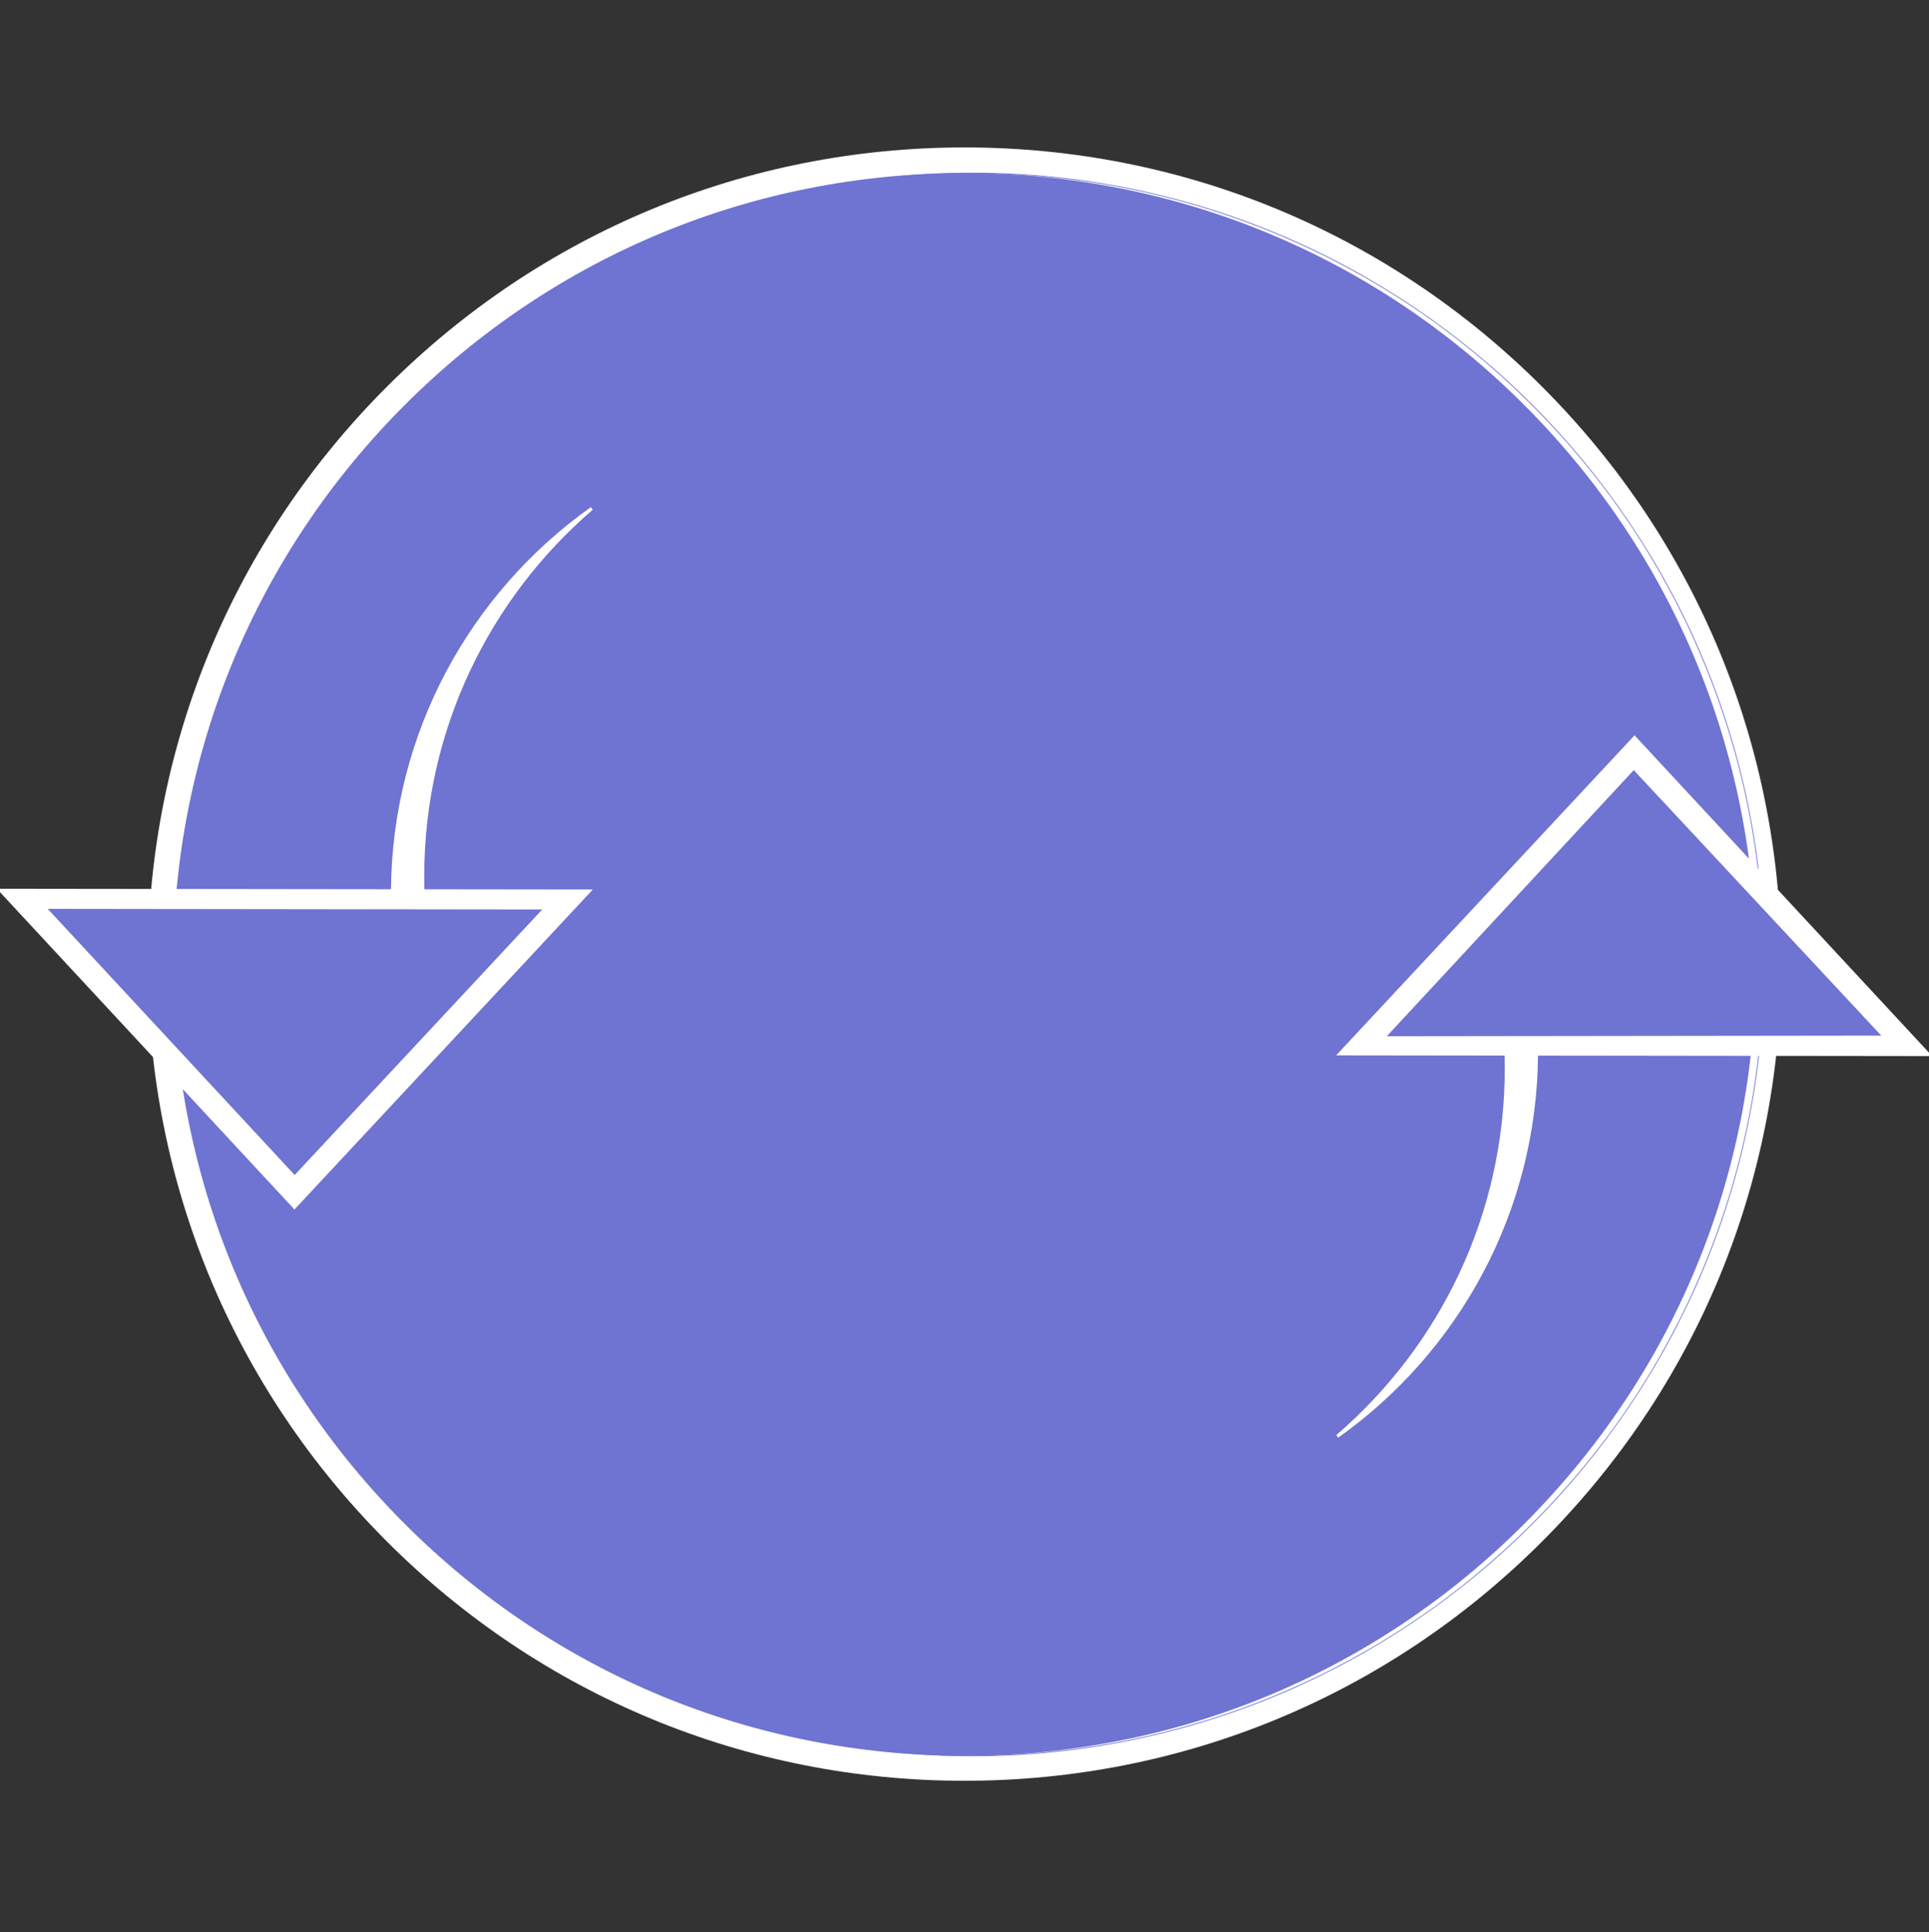 <?xml version="1.0" encoding="UTF-8" standalone="no"?>
<!DOCTYPE svg PUBLIC "-//W3C//DTD SVG 1.1//EN" "http://www.w3.org/Graphics/SVG/1.1/DTD/svg11.dtd">
<svg width="100%" height="100%" viewBox="0 0 601 602" version="1.1" xmlns="http://www.w3.org/2000/svg" xmlns:xlink="http://www.w3.org/1999/xlink" xml:space="preserve" xmlns:serif="http://www.serif.com/" style="fill-rule:evenodd;clip-rule:evenodd;stroke-miterlimit:10;">
    <rect x="0" y="0" width="601" height="602" fill="#333333" stroke="none"/>
    <g id="Слой-1" serif:id="Слой 1" transform="matrix(1,0,0,1,-0.164,46.255)">
        <g transform="matrix(1.032,0,0,1.032,300.664,-0.321)">
            <path d="M0,493.132C-65.86,493.132 -127.778,467.485 -174.349,420.914C-220.918,374.344 -246.566,312.426 -246.566,246.566C-246.566,180.706 -220.918,118.788 -174.349,72.217C-127.778,25.648 -65.86,0 0,0C65.86,0 127.778,25.648 174.349,72.217C220.918,118.788 246.565,180.706 246.565,246.566C246.565,312.426 220.918,374.345 174.349,420.914C127.778,467.485 65.86,493.132 0,493.132" style="fill:white;fill-rule:nonzero;"/>
        </g>
        <g transform="matrix(1,0,0,1,300.664,7.679)">
            <path d="M0,493.132C-65.86,493.132 -127.778,467.485 -174.349,420.914C-220.918,374.344 -246.566,312.426 -246.566,246.566C-246.566,180.706 -220.918,118.788 -174.349,72.217C-127.778,25.648 -65.86,0 0,0C65.86,0 127.778,25.648 174.349,72.217C220.918,118.788 246.565,180.706 246.565,246.566C246.565,312.426 220.918,374.345 174.349,420.914C127.778,467.485 65.86,493.132 0,493.132" style="fill:rgb(111,115,210);fill-rule:nonzero;"/>
        </g>
        <g transform="matrix(1,0,0,1,303.151,500.937)">
            <path d="M0,-493.382C-136.244,-493.382 -246.691,-382.934 -246.691,-246.691C-246.691,-110.447 -136.244,0 0,0C136.244,0 246.69,-110.447 246.69,-246.691C246.69,-382.934 136.244,-493.382 0,-493.382M0,-493.132C33.27,-493.132 65.544,-486.616 95.926,-473.765C125.271,-461.353 151.627,-443.584 174.26,-420.951C196.893,-398.318 214.662,-371.963 227.074,-342.617C239.925,-312.235 246.44,-279.961 246.44,-246.691C246.44,-213.422 239.925,-181.148 227.074,-150.765C214.662,-121.419 196.893,-95.064 174.26,-72.431C151.627,-49.798 125.271,-32.028 95.926,-19.616C65.544,-6.766 33.27,-0.25 0,-0.25C-33.269,-0.25 -65.543,-6.766 -95.926,-19.616C-125.271,-32.028 -151.627,-49.798 -174.26,-72.431C-196.893,-95.064 -214.662,-121.419 -227.074,-150.765C-239.925,-181.148 -246.441,-213.422 -246.441,-246.691C-246.441,-279.961 -239.925,-312.235 -227.074,-342.617C-214.662,-371.963 -196.893,-398.318 -174.26,-420.951C-151.627,-443.584 -125.271,-461.353 -95.926,-473.765C-65.543,-486.616 -33.269,-493.132 0,-493.132" style="fill:rgb(111,115,210);fill-rule:nonzero;"/>
        </g>
        <g transform="matrix(1,0,0,1,131.904,210.721)">
            <path d="M0,20.602C-0.043,19.111 -0.065,17.616 -0.065,16.115C-0.065,-29.744 20.366,-70.827 52.617,-98.541C15.299,-72.046 -9.122,-28.588 -9.428,20.591L-131.576,20.443L-39.996,119.143L51.823,20.665L0.137,20.602L0,20.602Z" style="fill:white;fill-rule:nonzero;stroke:white;stroke-width:1px;"/>
        </g>
        <g transform="matrix(1,0,0,1,469.424,302.733)">
            <path d="M0,-20.602C0.043,-19.111 0.065,-17.616 0.065,-16.115C0.065,29.743 -20.366,70.826 -52.617,98.541C-15.3,72.046 9.121,28.588 9.428,-20.59L131.576,-20.443L39.996,-119.143L-51.823,-20.664L-0.138,-20.602L0,-20.602Z" style="fill:white;fill-rule:nonzero;stroke:white;stroke-width:1px;"/>
        </g>
        <g transform="matrix(1,0,0,1,91.971,236.934)">
            <path d="M0,82.91L-76.929,0L77.13,0.187L0,82.91Z" style="fill:rgb(111,115,210);"/>
        </g>
        <g transform="matrix(1,0,0,1,509.171,276.607)">
            <path d="M0,-82.91L-76.929,0L77.13,-0.187L0,-82.91Z" style="fill:rgb(111,115,210);"/>
        </g>
    </g>
</svg>
